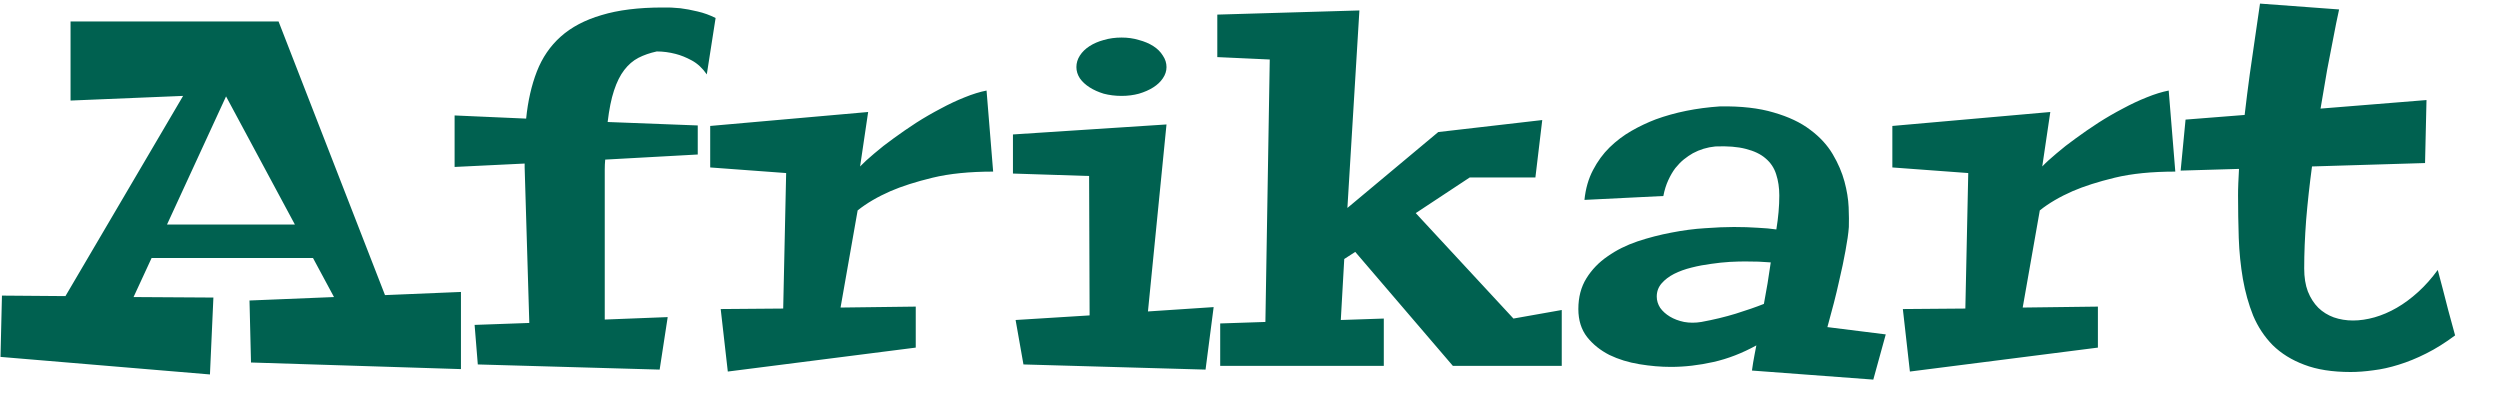<svg width="50" height="8" viewBox="0 0 50 8" fill="none" xmlns="http://www.w3.org/2000/svg">
<path d="M9.219 7.382L5.02 7.25L4.99 6.01L6.68 5.941L6.26 5.16H3.032L2.671 5.941L4.268 5.951L4.199 7.489L0.01 7.138L0.039 5.912L1.309 5.922L3.662 1.918L1.411 2.011V0.429H5.571L7.7 5.902L9.219 5.839V7.382ZM3.34 4.491H5.898L4.521 1.928L3.34 4.491ZM13.955 3.09L12.104 3.192C12.098 3.257 12.095 3.324 12.095 3.393C12.095 3.461 12.095 3.529 12.095 3.598V6.391L13.354 6.342L13.193 7.392L9.556 7.289L9.492 6.498L10.586 6.459L10.493 3.349V3.271L9.092 3.339V2.309L10.523 2.372C10.558 2.021 10.63 1.706 10.737 1.43C10.845 1.153 11.004 0.92 11.216 0.731C11.427 0.543 11.699 0.399 12.031 0.302C12.363 0.201 12.77 0.15 13.252 0.15C13.366 0.147 13.485 0.152 13.608 0.165C13.713 0.178 13.826 0.199 13.95 0.229C14.077 0.258 14.198 0.302 14.312 0.36L14.136 1.488C14.051 1.365 13.952 1.272 13.838 1.21C13.724 1.148 13.615 1.104 13.511 1.078C13.387 1.046 13.262 1.029 13.135 1.029C12.998 1.059 12.876 1.101 12.769 1.156C12.661 1.212 12.567 1.293 12.485 1.4C12.404 1.505 12.336 1.641 12.28 1.811C12.225 1.977 12.183 2.187 12.153 2.44L13.955 2.509V3.09ZM18.315 6.132V6.952L14.556 7.431L14.414 6.181L15.664 6.171L15.723 3.461L14.204 3.349V2.519L17.363 2.24L17.202 3.329C17.274 3.254 17.368 3.168 17.485 3.07C17.602 2.969 17.731 2.868 17.871 2.768C18.014 2.663 18.166 2.559 18.325 2.455C18.488 2.351 18.651 2.257 18.814 2.172C18.976 2.084 19.136 2.009 19.292 1.947C19.451 1.882 19.598 1.837 19.731 1.811L19.863 3.432C19.395 3.432 18.991 3.472 18.652 3.554C18.317 3.635 18.037 3.725 17.812 3.822C17.552 3.936 17.332 4.065 17.153 4.208L16.811 6.151L18.315 6.132ZM24.273 6.142L24.111 7.392L20.469 7.289L20.312 6.4L21.792 6.308L21.782 3.52L20.259 3.471V2.689L23.33 2.489L22.959 6.229L24.273 6.142ZM23.33 1.342C23.33 1.42 23.306 1.495 23.257 1.566C23.211 1.635 23.148 1.695 23.066 1.747C22.985 1.799 22.889 1.841 22.778 1.874C22.671 1.903 22.555 1.918 22.432 1.918C22.305 1.918 22.186 1.903 22.075 1.874C21.968 1.841 21.873 1.799 21.792 1.747C21.711 1.695 21.645 1.635 21.597 1.566C21.551 1.495 21.528 1.42 21.528 1.342C21.528 1.26 21.551 1.184 21.597 1.112C21.645 1.037 21.711 0.974 21.792 0.922C21.873 0.87 21.968 0.829 22.075 0.8C22.186 0.767 22.305 0.751 22.432 0.751C22.555 0.751 22.671 0.767 22.778 0.8C22.889 0.829 22.985 0.87 23.066 0.922C23.148 0.974 23.211 1.037 23.257 1.112C23.306 1.184 23.33 1.26 23.33 1.342ZM31.235 7.318H29.058L27.105 5.038L26.885 5.18L26.816 6.4L27.676 6.371V7.318H24.404V6.469L25.308 6.439L25.395 1.19L24.346 1.142V0.292L27.188 0.209L26.948 4.159L28.765 2.641L30.845 2.401L30.708 3.549H29.395L28.315 4.262L30.269 6.371L31.235 6.2V7.318ZM37.715 6.688L37.466 7.592L35.039 7.411C35.046 7.362 35.054 7.309 35.063 7.25C35.073 7.191 35.083 7.136 35.093 7.084C35.106 7.025 35.117 6.967 35.127 6.908C34.844 7.064 34.557 7.175 34.268 7.24C33.978 7.305 33.695 7.338 33.418 7.338C33.216 7.338 33.006 7.32 32.788 7.284C32.57 7.248 32.37 7.187 32.188 7.099C32.008 7.007 31.86 6.889 31.743 6.742C31.626 6.592 31.567 6.405 31.567 6.181C31.567 5.943 31.621 5.738 31.729 5.565C31.836 5.393 31.977 5.246 32.153 5.126C32.329 5.002 32.528 4.903 32.749 4.828C32.974 4.753 33.2 4.695 33.428 4.652C33.659 4.607 33.883 4.577 34.102 4.564C34.32 4.548 34.512 4.54 34.678 4.54C34.853 4.54 35.011 4.545 35.151 4.555C35.291 4.561 35.417 4.573 35.527 4.589C35.566 4.351 35.586 4.125 35.586 3.91C35.586 3.754 35.565 3.612 35.523 3.485C35.483 3.358 35.413 3.253 35.312 3.168C35.215 3.083 35.083 3.02 34.917 2.978C34.754 2.935 34.551 2.919 34.307 2.929C34.144 2.945 33.994 2.991 33.857 3.065C33.799 3.098 33.739 3.139 33.677 3.188C33.618 3.236 33.561 3.295 33.506 3.363C33.454 3.432 33.407 3.513 33.364 3.607C33.322 3.699 33.289 3.803 33.267 3.92L31.689 3.998C31.712 3.773 31.769 3.575 31.86 3.402C31.951 3.227 32.062 3.075 32.192 2.948C32.326 2.818 32.472 2.707 32.632 2.616C32.791 2.525 32.953 2.449 33.115 2.387C33.499 2.247 33.927 2.16 34.399 2.128C34.823 2.121 35.181 2.162 35.474 2.25C35.77 2.335 36.014 2.45 36.206 2.597C36.398 2.74 36.548 2.903 36.655 3.085C36.763 3.267 36.841 3.45 36.89 3.632C36.938 3.811 36.966 3.982 36.973 4.145C36.979 4.304 36.981 4.436 36.977 4.54C36.968 4.667 36.945 4.827 36.909 5.019C36.88 5.185 36.836 5.393 36.777 5.644C36.722 5.894 36.645 6.194 36.548 6.542L37.715 6.688ZM35.415 5.248C35.34 5.242 35.259 5.237 35.171 5.233C35.083 5.23 34.992 5.229 34.898 5.229C34.816 5.229 34.715 5.232 34.595 5.238C34.477 5.245 34.354 5.258 34.224 5.277C34.093 5.294 33.963 5.318 33.833 5.351C33.703 5.383 33.586 5.425 33.481 5.478C33.38 5.53 33.297 5.593 33.232 5.668C33.167 5.743 33.135 5.831 33.135 5.932C33.135 6.01 33.158 6.085 33.203 6.156C33.252 6.225 33.317 6.283 33.398 6.332C33.48 6.381 33.574 6.417 33.682 6.439C33.792 6.459 33.908 6.459 34.028 6.439C34.273 6.394 34.502 6.339 34.717 6.273C34.935 6.205 35.122 6.14 35.278 6.078C35.304 5.941 35.329 5.803 35.352 5.663C35.374 5.523 35.395 5.385 35.415 5.248ZM41.958 6.132V6.952L38.198 7.431L38.057 6.181L39.307 6.171L39.365 3.461L37.847 3.349V2.519L41.006 2.24L40.845 3.329C40.916 3.254 41.011 3.168 41.128 3.07C41.245 2.969 41.374 2.868 41.514 2.768C41.657 2.663 41.808 2.559 41.968 2.455C42.13 2.351 42.293 2.257 42.456 2.172C42.619 2.084 42.778 2.009 42.935 1.947C43.094 1.882 43.241 1.837 43.374 1.811L43.506 3.432C43.037 3.432 42.633 3.472 42.295 3.554C41.96 3.635 41.68 3.725 41.455 3.822C41.195 3.936 40.975 4.065 40.796 4.208L40.454 6.151L41.958 6.132ZM46.084 5.37C46.084 5.546 46.108 5.699 46.157 5.829C46.209 5.959 46.279 6.068 46.367 6.156C46.455 6.241 46.558 6.304 46.675 6.347C46.795 6.389 46.924 6.41 47.06 6.41C47.197 6.41 47.34 6.389 47.49 6.347C47.64 6.304 47.788 6.241 47.935 6.156C48.081 6.072 48.224 5.966 48.364 5.839C48.504 5.712 48.634 5.565 48.755 5.399C48.787 5.517 48.822 5.645 48.857 5.785C48.89 5.906 48.926 6.046 48.965 6.205C49.007 6.361 49.053 6.529 49.102 6.708C48.906 6.854 48.714 6.975 48.525 7.069C48.337 7.164 48.153 7.239 47.974 7.294C47.798 7.349 47.629 7.387 47.466 7.406C47.303 7.429 47.152 7.44 47.012 7.44C46.647 7.44 46.338 7.392 46.084 7.294C45.833 7.2 45.623 7.069 45.454 6.903C45.288 6.734 45.158 6.537 45.063 6.312C44.972 6.085 44.904 5.84 44.858 5.58C44.813 5.316 44.785 5.043 44.775 4.76C44.766 4.473 44.761 4.19 44.761 3.91C44.761 3.839 44.762 3.757 44.766 3.666C44.769 3.575 44.774 3.479 44.78 3.378L43.613 3.412L43.711 2.392L44.893 2.299C44.925 2.022 44.959 1.752 44.995 1.488C45.034 1.225 45.068 0.987 45.098 0.775C45.133 0.528 45.168 0.294 45.2 0.072L46.782 0.189C46.743 0.365 46.704 0.557 46.665 0.766C46.629 0.945 46.589 1.155 46.543 1.396C46.501 1.633 46.457 1.892 46.411 2.172L48.53 2.001L48.501 3.261L46.24 3.329C46.191 3.694 46.152 4.05 46.123 4.398C46.097 4.743 46.084 5.067 46.084 5.37Z" fill="#006150"/>
</svg>

